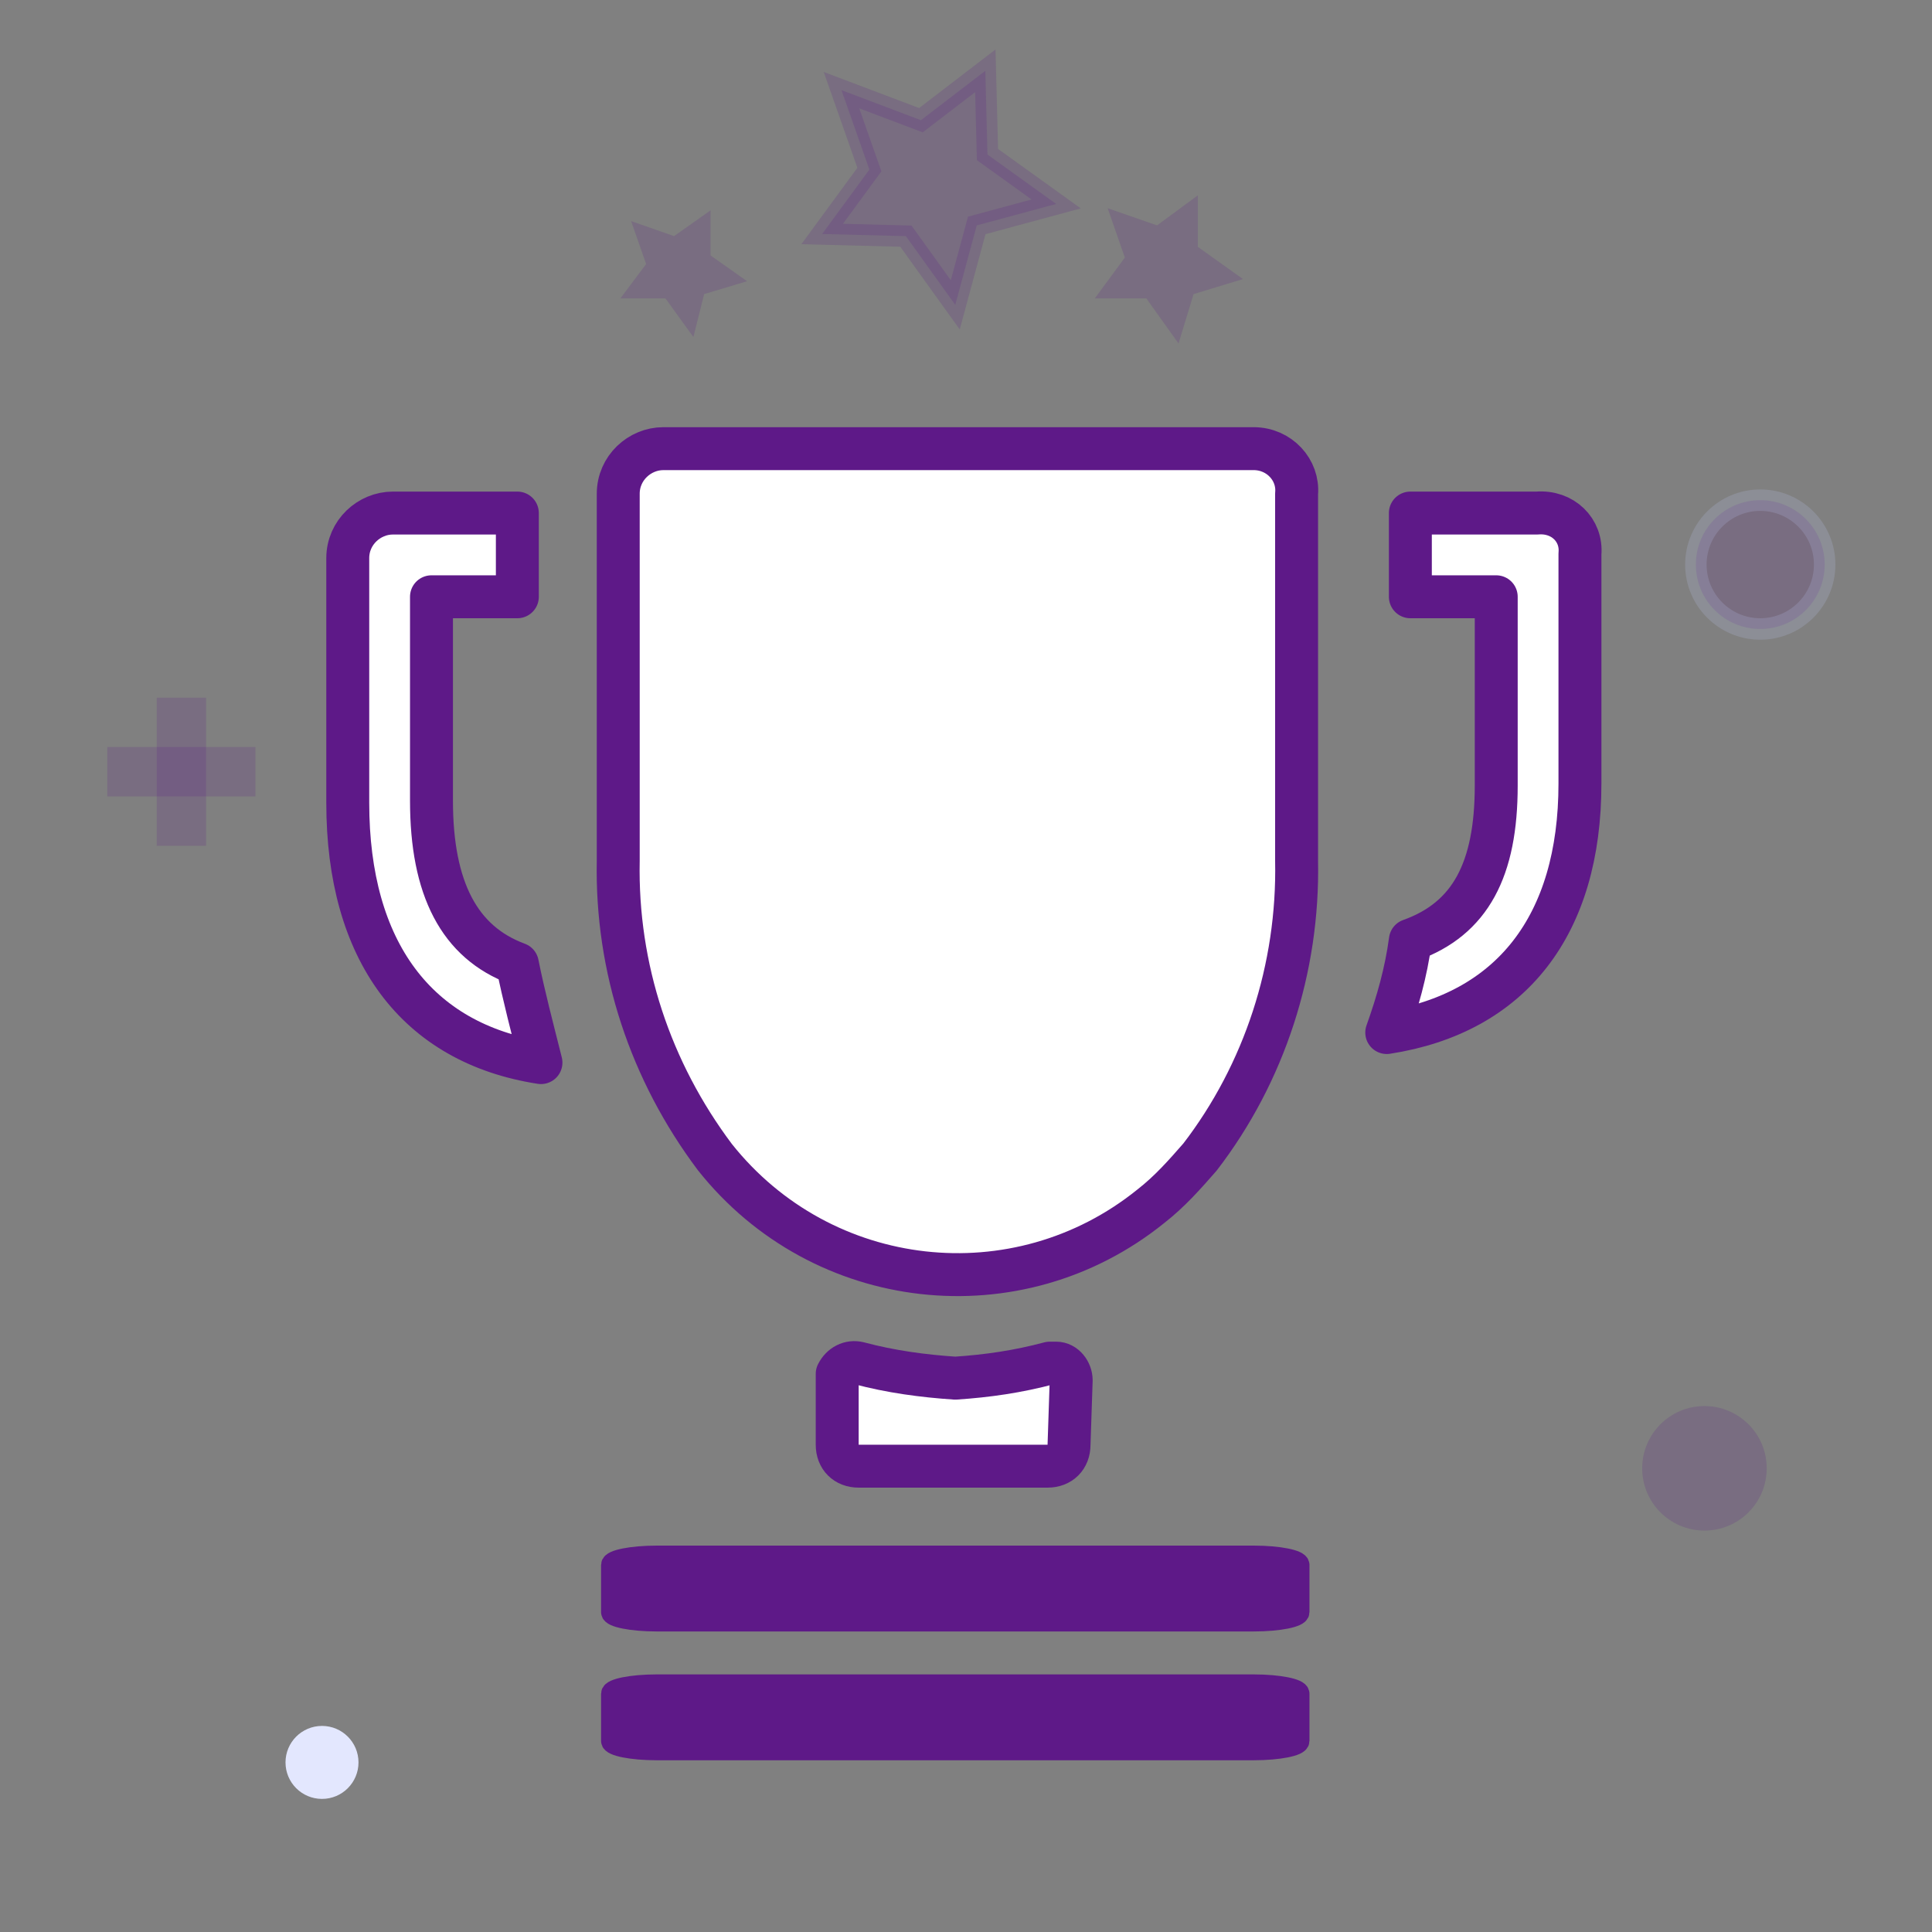 <?xml version="1.0" encoding="utf-8"?>
<!-- Generator: Adobe Illustrator 25.2.1, SVG Export Plug-In . SVG Version: 6.00 Build 0)  -->
<svg version="1.1" id="Capa_1" xmlns="http://www.w3.org/2000/svg" xmlns:xlink="http://www.w3.org/1999/xlink" x="0px" y="0px"
	 viewBox="0 0 90 90" style="enable-background:new 0 0 90 90;" xml:space="preserve">
<rect x="0" y="0" width="90" height="90" fill="#808080" stroke="none"/>
<style type="text/css">
	.st0{opacity:0.18;fill:#5E1988;stroke:#C4CEFE;stroke-linecap:round;stroke-linejoin:round;}
	.st1{opacity:0.18;fill:#5E1988;}
	.st2{fill:#E3E7FE;}
	.st3{opacity:0.18;fill:#5E1988;stroke:#5E1988;stroke-miterlimit:10;}
	.st4{fill:#FFFFFF;stroke:#5E1988;stroke-width:2;stroke-linecap:round;stroke-linejoin:round;}
	.st5{fill:#5E1988;stroke:#5E1988;stroke-linecap:round;stroke-linejoin:round;}
</style>
<circle class="st0" cx="82" cy="26.3" r="3"/>
<circle class="st1" cx="79.4" cy="68.4" r="2.9"/>
<circle class="st2" cx="15" cy="82.1" r="1.7"/>
<rect x="5" y="34.8" class="st1" width="6.9" height="2.3"/>
<rect x="7.3" y="32.5" class="st1" width="2.3" height="6.9"/>
<polygon class="st3" points="39.2,4.2 42.9,5.6 45.9,3.3 46,7.2 49.2,9.5 45.5,10.5 44.5,14.2 42.2,11 38.3,10.9 40.5,7.9 "/>
<polygon class="st1" points="29.4,10.3 31.4,11 33.1,9.8 33.1,11.9 34.8,13.1 32.8,13.7 32.3,15.7 31,13.9 28.9,13.9 30.1,12.3 "/>
<polygon class="st1" points="51.6,9.7 53.9,10.5 55.8,9.1 55.8,11.5 57.9,13 55.6,13.7 54.9,16 53.4,13.9 51,13.9 52.4,12 "/>
<path class="st4" d="M49.9,64.3c0-0.4-0.3-0.8-0.7-0.8c-0.1,0-0.2,0-0.3,0c-1.5,0.4-2.9,0.6-4.4,0.7c-1.5-0.1-3-0.3-4.5-0.7
	c-0.4-0.1-0.8,0.1-1,0.5c0,0.1,0,0.2,0,0.3v3c0,0.6,0.4,1,1,1h8.8c0.6,0,1-0.4,1-1L49.9,64.3z"/>
<path class="st4" d="M58.4,20.9H30.9c-1.1,0-2.1,0.9-2.1,2.1c0,0,0,0,0,0v17.1c-0.1,5,1.5,9.8,4.5,13.8c5,6.3,14.1,7.3,20.3,2.3
	c0.9-0.7,1.6-1.5,2.3-2.3c3-3.9,4.6-8.8,4.5-13.8V23C60.5,21.9,59.6,20.9,58.4,20.9C58.5,20.9,58.4,20.9,58.4,20.9z"/>
<path class="st4" d="M24.1,44.9c-2.7-1-4-3.5-4-7.6v-9.5h4v-3.9h-5.8c-1.1,0-2.1,0.9-2.1,2.1v11.4c0,6.9,3.2,11.2,9,12.1
	C24.8,47.9,24.4,46.4,24.1,44.9L24.1,44.9z"/>
<path class="st5" d="M28.5,72.9v2.2c0,0.2,0.9,0.4,2.1,0.4h27.8c1.2,0,2.1-0.2,2.1-0.4v-2.2c0-0.2-0.9-0.4-2.1-0.4H30.6
	C29.4,72.5,28.5,72.7,28.5,72.9z"/>
<path class="st5" d="M28.5,78.9v2.2c0,0.2,0.9,0.4,2.1,0.4h27.8c1.2,0,2.1-0.2,2.1-0.4v-2.2c0-0.2-0.9-0.4-2.1-0.4H30.6
	C29.4,78.5,28.5,78.7,28.5,78.9z"/>
<path class="st4" d="M71.6,23.9h-5.9v3.9h4v8.8c0,3.9-1.2,6.2-4,7.2c-0.2,1.5-0.6,2.9-1.1,4.3c5.8-0.9,9-5,9-11.6V25.8
	C73.7,24.7,72.8,23.8,71.6,23.9L71.6,23.9z"/>
</svg>

